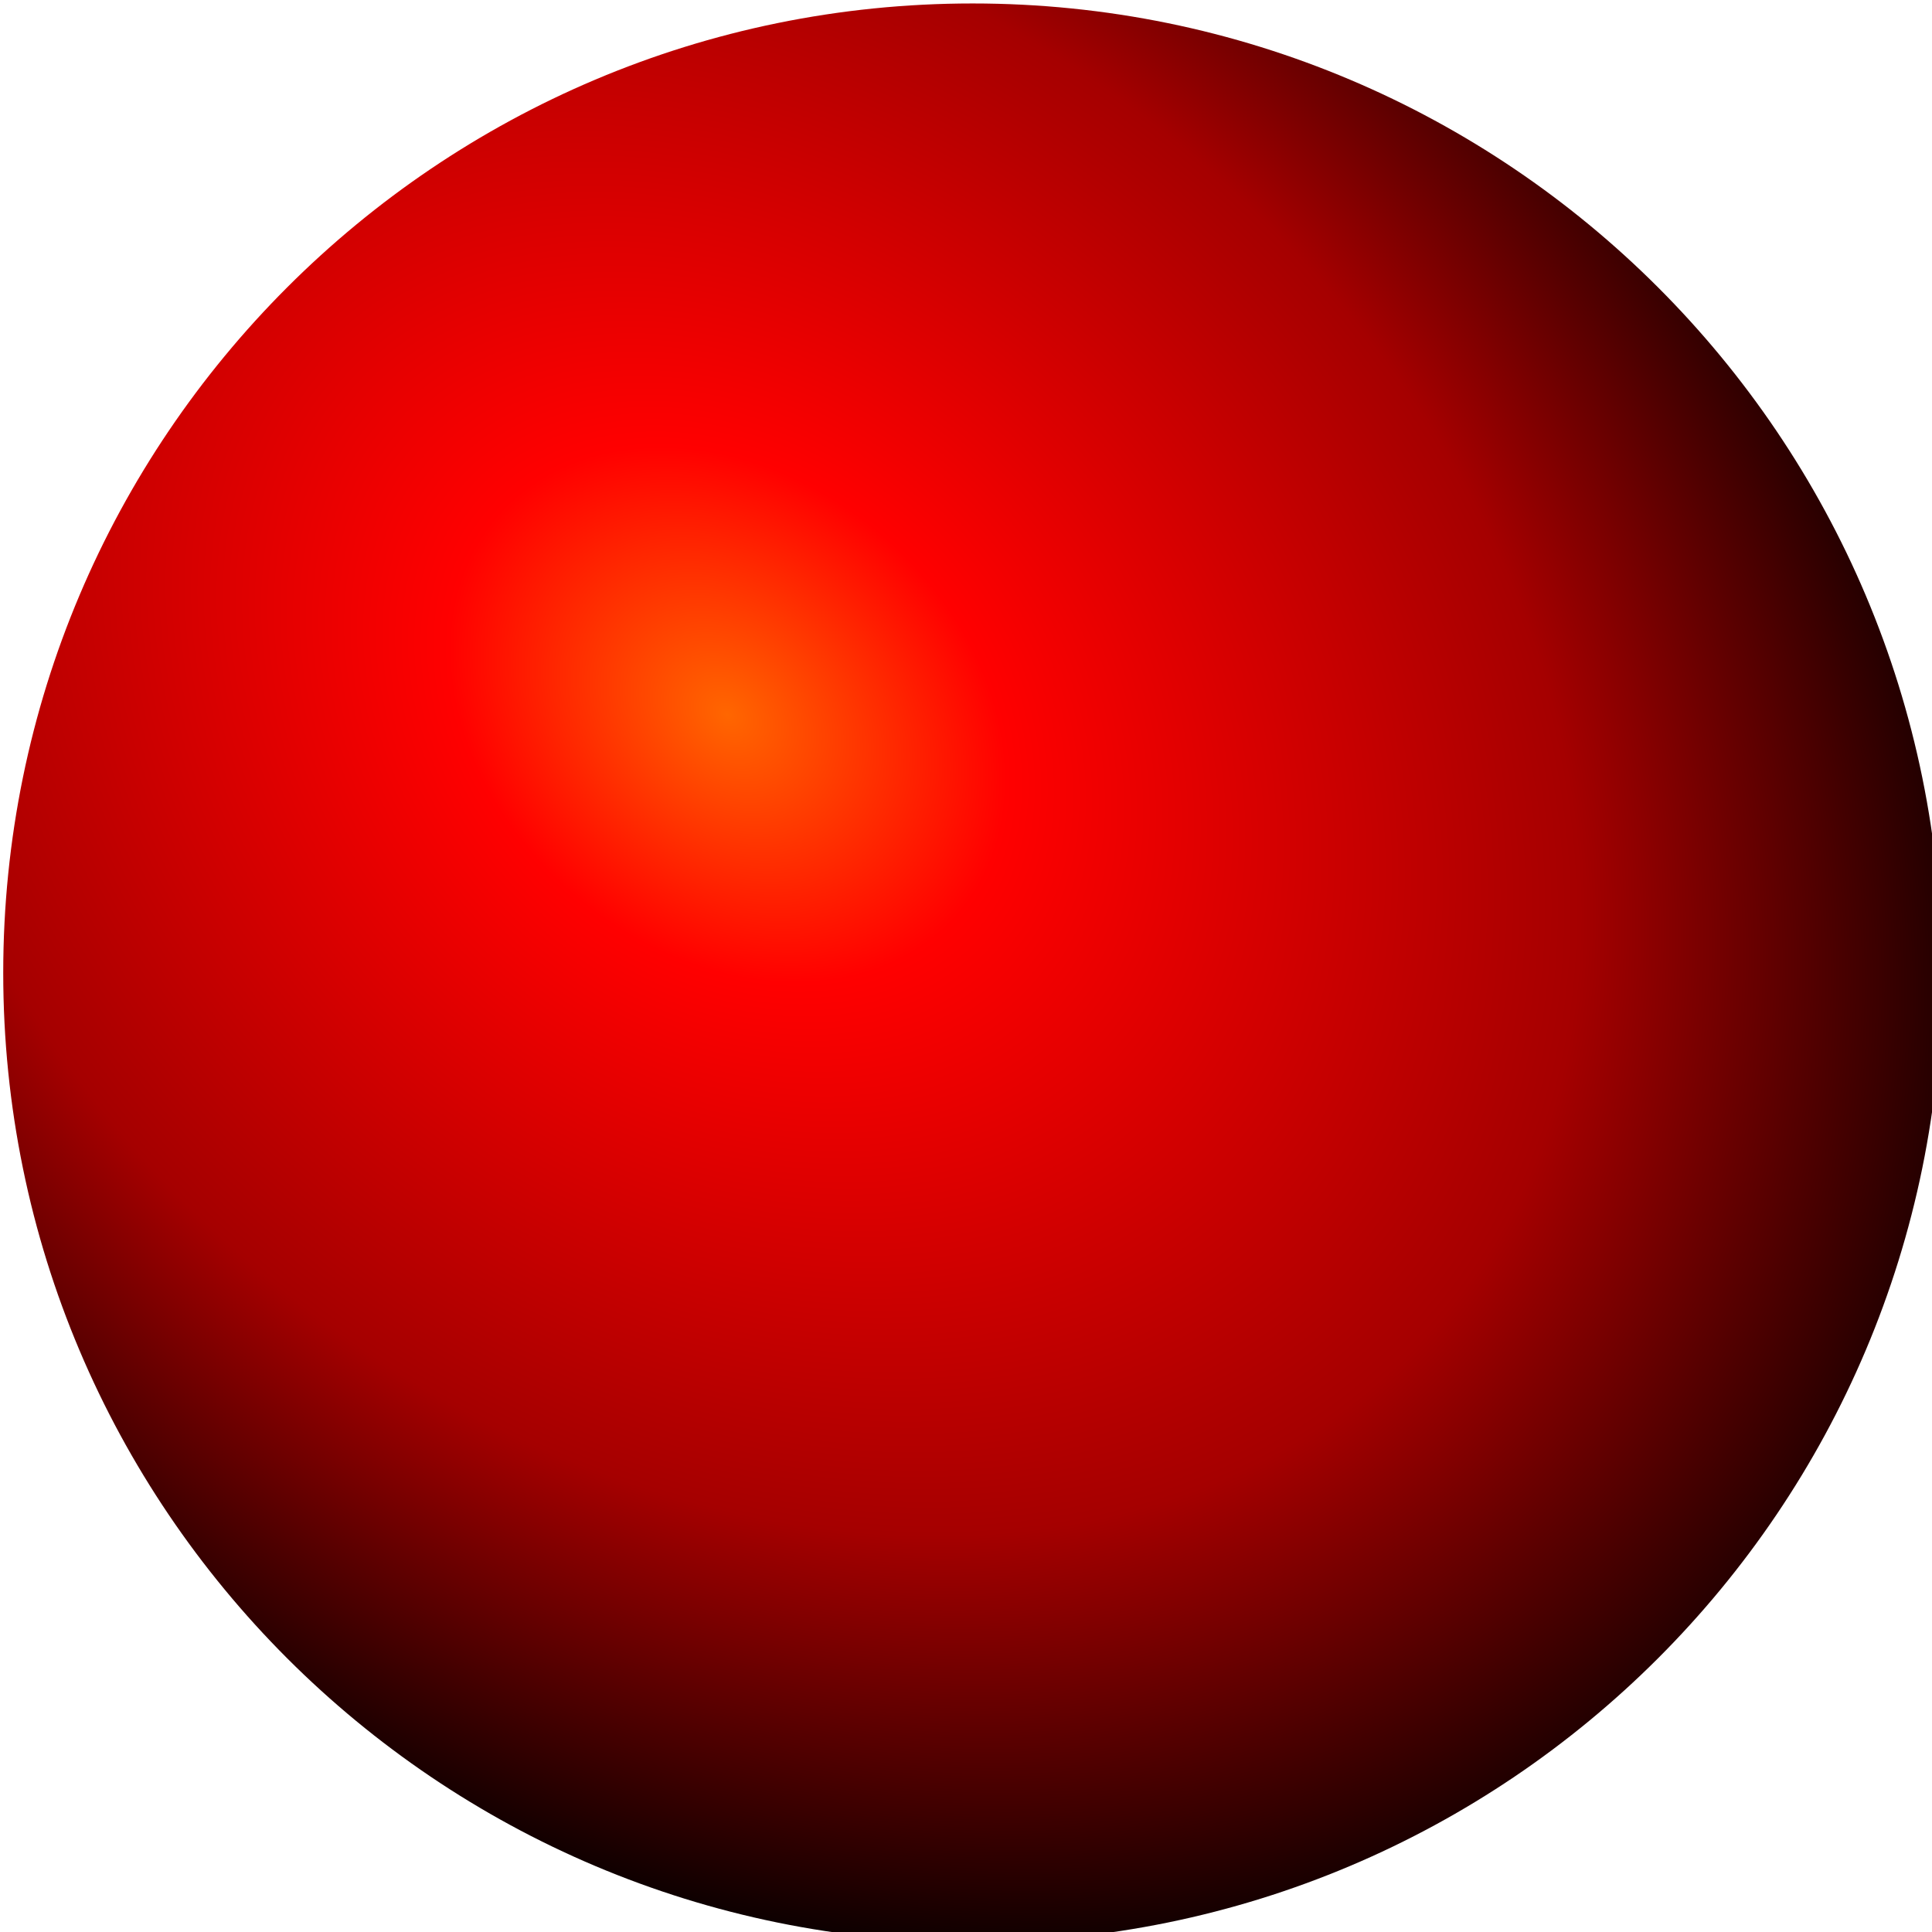 <?xml version="1.0" encoding="UTF-8" standalone="no"?>
<!-- Created with Inkscape (http://www.inkscape.org/) -->

<svg
   xmlns:dc="http://purl.org/dc/elements/1.1/"
   xmlns:cc="http://creativecommons.org/ns#"
   xmlns:rdf="http://www.w3.org/1999/02/22-rdf-syntax-ns#"
   xmlns:svg="http://www.w3.org/2000/svg"
   xmlns="http://www.w3.org/2000/svg"
   xmlns:xlink="http://www.w3.org/1999/xlink"
   xmlns:sodipodi="http://sodipodi.sourceforge.net/DTD/sodipodi-0.dtd"
   xmlns:inkscape="http://www.inkscape.org/namespaces/inkscape"
   width="20"
   height="20"
   id="svg2"
   version="1.1"
   inkscape:version="0.48.1 r9760"
   sodipodi:docname="New document 1">
  <defs
     id="defs4">
    <linearGradient
       inkscape:collect="always"
       id="linearGradient3765">
      <stop
         style="stop-color:#ff6600;stop-opacity:1"
         offset="0"
         id="stop3767" />
      <stop
         id="stop3773"
         offset="0.211"
         style="stop-color:#ff0000;stop-opacity:1" />
      <stop
         style="stop-color:#a50000;stop-opacity:1;"
         offset="0.646"
         id="stop3775" />
      <stop
         style="stop-color:#000000;stop-opacity:1"
         offset="1"
         id="stop3769" />
    </linearGradient>
    <radialGradient
       inkscape:collect="always"
       xlink:href="#linearGradient3765"
       id="radialGradient3771"
       cx="138.733"
       cy="170.123"
       fx="138.733"
       fy="170.123"
       r="83.624"
       gradientUnits="userSpaceOnUse"
       gradientTransform="matrix(1.134,0.969,-0.753,0.882,114.067,-137.532)" />
  </defs>
  <sodipodi:namedview
     id="base"
     pagecolor="#b1b1b1"
     bordercolor="#666666"
     borderopacity="1.0"
     inkscape:pageopacity="0"
     inkscape:pageshadow="2"
     inkscape:zoom="22.9"
     inkscape:cx="10"
     inkscape:cy="10"
     inkscape:document-units="px"
     inkscape:current-layer="layer1"
     showgrid="false"
     inkscape:showpageshadow="false"
     fit-margin-top="0"
     fit-margin-left="0"
     fit-margin-right="0"
     fit-margin-bottom="0"
     inkscape:window-width="1022"
     inkscape:window-height="671"
     inkscape:window-x="0"
     inkscape:window-y="16"
     inkscape:window-maximized="0" />
  <g
     inkscape:label="Layer 1"
     inkscape:groupmode="layer"
     id="layer1"
     transform="translate(8.4422447e-6,-1032.362)">
    <path
       sodipodi:type="arc"
       style="fill:url(#radialGradient3771);fill-opacity:1;stroke:none"
       id="path3755"
       sodipodi:cx="164.41048"
       sodipodi:cy="169.21397"
       sodipodi:rx="83.624451"
       sodipodi:ry="83.624451"
       d="m 248.035,169.214 c 0,46.185 -37.44,83.624 -83.624,83.624 -46.185,0 -83.624,-37.44 -83.624,-83.624 0,-46.184 37.44,-83.624 83.624,-83.624 46.185,0 83.624,37.44 83.624,83.624 z"
       transform="matrix(0.12,0,0,0.12,-9.661,1022.127)" />
  </g>
</svg>
